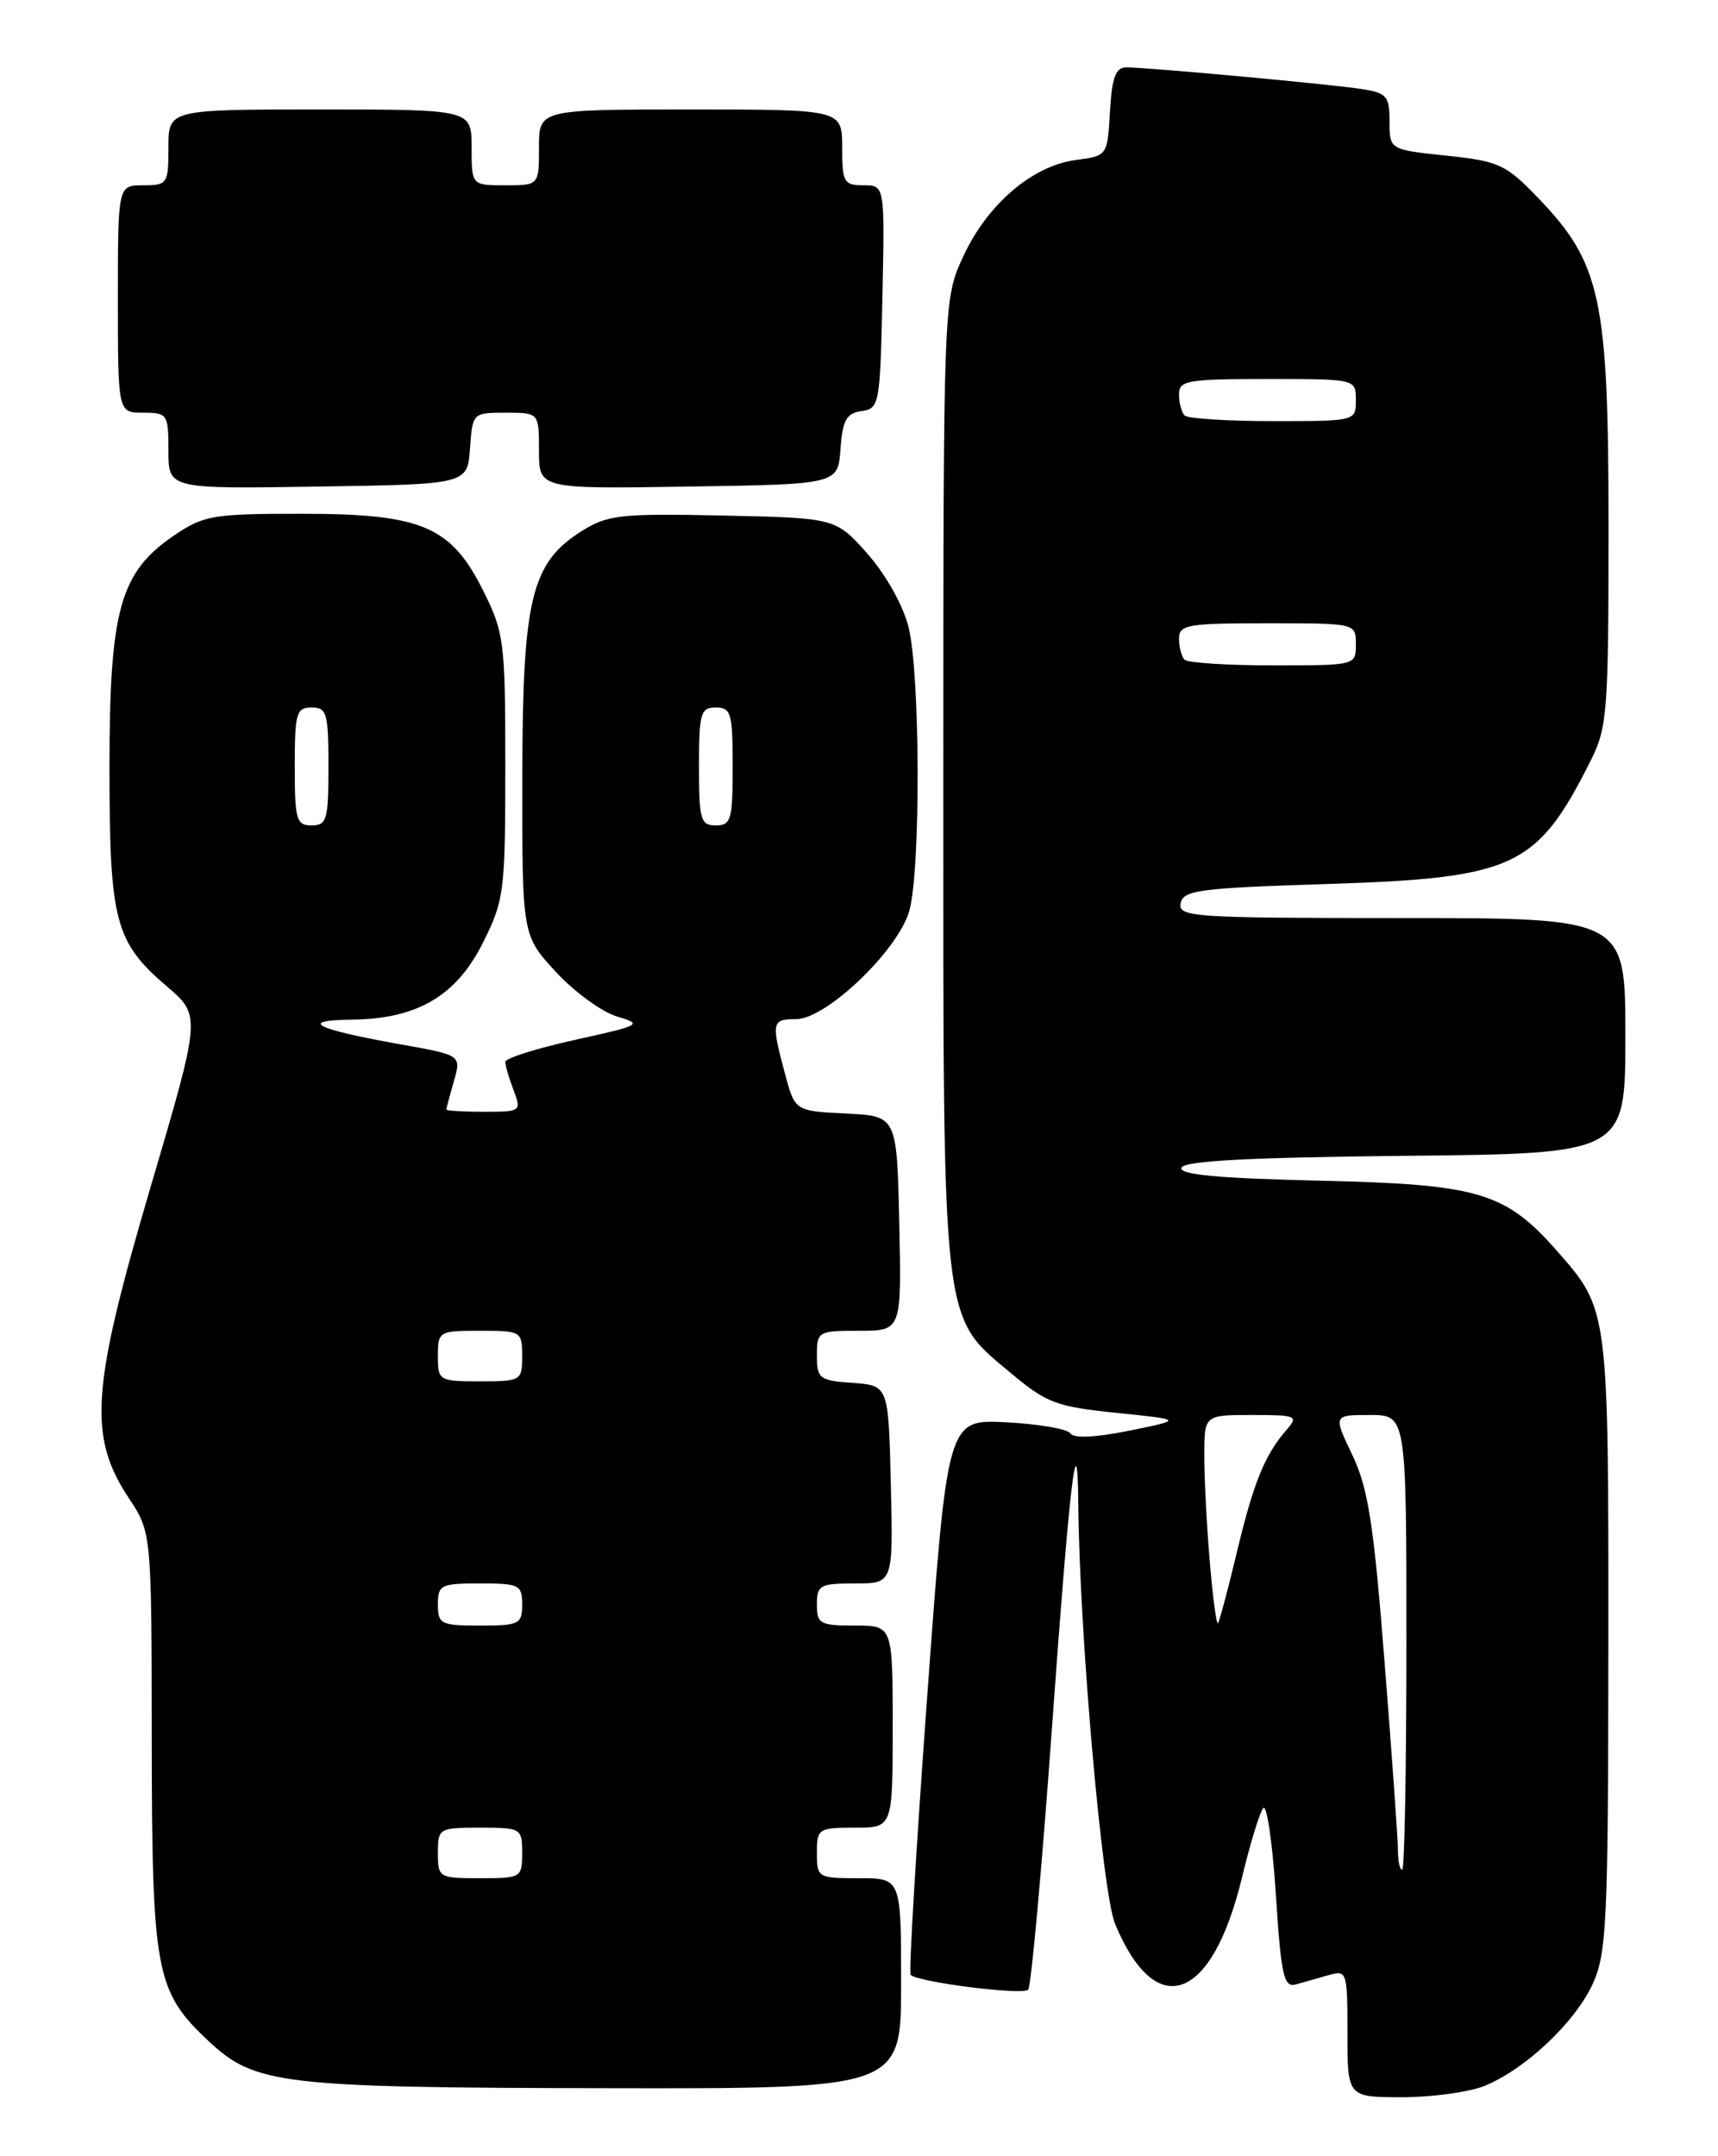 <?xml version="1.0" encoding="UTF-8" standalone="no"?>
<!DOCTYPE svg PUBLIC "-//W3C//DTD SVG 1.1//EN" "http://www.w3.org/Graphics/SVG/1.1/DTD/svg11.dtd" >
<svg xmlns="http://www.w3.org/2000/svg" xmlns:xlink="http://www.w3.org/1999/xlink" version="1.1" viewBox="0 0 204 256">
 <g >
 <path fill="currentColor"
d=" M 176.35 247.63 C 181.24 245.59 187.07 240.05 189.14 235.51 C 190.79 231.87 190.96 228.15 190.98 195.22 C 191.00 155.49 191.00 155.49 184.97 148.62 C 178.76 141.54 175.65 140.61 156.70 140.18 C 144.64 139.90 140.01 139.47 140.28 138.65 C 140.56 137.83 148.24 137.42 166.83 137.23 C 193.00 136.97 193.00 136.97 193.00 122.98 C 193.00 109.00 193.00 109.00 166.43 109.00 C 141.66 109.00 139.88 108.88 140.19 107.25 C 140.49 105.69 142.38 105.44 157.51 104.96 C 179.86 104.25 182.50 103.02 188.89 90.29 C 190.86 86.36 191.00 84.51 191.00 62.58 C 191.00 35.43 190.11 31.27 182.64 23.50 C 178.80 19.51 178.01 19.14 171.75 18.48 C 165.00 17.77 165.00 17.77 165.00 14.43 C 165.00 11.43 164.67 11.04 161.75 10.58 C 158.13 10.01 136.32 8.00 133.75 8.00 C 132.47 8.00 132.04 9.17 131.80 13.25 C 131.50 18.50 131.50 18.50 127.73 19.00 C 122.59 19.68 117.27 24.23 114.41 30.38 C 112.02 35.50 112.02 35.50 112.01 92.57 C 112.00 157.98 111.79 156.13 119.94 162.95 C 124.28 166.59 125.39 167.01 132.60 167.75 C 140.50 168.56 140.50 168.56 134.11 169.86 C 130.08 170.67 127.49 170.80 127.11 170.19 C 126.77 169.66 123.35 169.07 119.50 168.87 C 112.50 168.50 112.50 168.50 110.11 201.27 C 108.79 219.30 107.90 234.24 108.13 234.47 C 109.01 235.35 121.47 236.92 122.09 236.23 C 122.44 235.83 123.72 221.79 124.92 205.03 C 127.02 175.85 127.95 167.96 128.04 178.58 C 128.17 193.88 130.88 224.81 132.42 228.46 C 137.30 240.13 143.95 237.64 147.50 222.82 C 148.47 218.80 149.60 215.12 150.01 214.66 C 150.43 214.21 151.10 218.83 151.50 224.95 C 152.12 234.56 152.44 236.00 153.86 235.61 C 154.76 235.36 156.51 234.87 157.75 234.51 C 159.94 233.88 160.00 234.06 160.00 241.43 C 160.00 249.00 160.00 249.00 166.53 249.00 C 170.12 249.00 174.55 248.38 176.35 247.63 Z  M 107.00 235.50 C 107.00 223.00 107.00 223.00 102.00 223.00 C 97.11 223.00 97.00 222.93 97.00 220.00 C 97.00 217.11 97.17 217.00 101.50 217.00 C 106.00 217.00 106.00 217.00 106.00 205.00 C 106.00 193.00 106.00 193.00 101.50 193.00 C 97.37 193.00 97.00 192.80 97.00 190.50 C 97.00 188.20 97.36 188.00 101.53 188.00 C 106.06 188.00 106.06 188.00 105.78 176.25 C 105.50 164.50 105.50 164.50 101.25 164.19 C 97.28 163.91 97.00 163.69 97.00 160.94 C 97.00 158.08 97.13 158.00 102.03 158.00 C 107.06 158.00 107.06 158.00 106.78 145.25 C 106.50 132.50 106.50 132.50 100.45 132.21 C 94.39 131.91 94.39 131.91 93.20 127.44 C 91.56 121.34 91.64 121.00 94.54 121.00 C 98.12 121.00 106.69 112.79 107.98 108.12 C 109.34 103.23 109.27 79.97 107.88 74.44 C 107.23 71.86 105.17 68.20 103.00 65.74 C 99.23 61.50 99.23 61.50 85.87 61.21 C 73.82 60.95 72.17 61.13 69.19 62.98 C 63.07 66.79 62.05 70.97 62.02 92.27 C 62.00 111.04 62.00 111.04 65.99 115.38 C 68.19 117.76 71.45 120.14 73.24 120.68 C 76.37 121.61 76.18 121.72 68.25 123.47 C 63.71 124.47 60.00 125.64 60.00 126.08 C 60.00 126.51 60.44 128.02 60.98 129.43 C 61.93 131.95 61.87 132.00 57.48 132.00 C 55.01 132.00 53.00 131.88 53.00 131.74 C 53.00 131.60 53.40 130.09 53.89 128.38 C 54.78 125.28 54.78 125.28 47.64 124.01 C 37.39 122.18 35.31 121.14 41.79 121.06 C 49.58 120.97 54.21 118.24 57.39 111.84 C 59.87 106.87 60.00 105.81 60.00 91.00 C 60.00 76.19 59.87 75.13 57.39 70.16 C 53.55 62.46 50.11 61.00 35.77 61.00 C 25.26 61.00 24.20 61.18 20.66 63.58 C 14.24 67.95 13.00 72.41 13.00 91.12 C 13.00 109.38 13.64 111.83 19.81 117.11 C 23.88 120.59 23.88 120.59 17.85 141.04 C 10.83 164.87 10.44 170.53 15.29 177.86 C 18.00 181.96 18.00 181.96 18.02 206.73 C 18.05 234.12 18.48 236.44 24.75 242.32 C 30.26 247.49 33.33 247.86 71.75 247.93 C 107.00 248.00 107.00 248.00 107.00 235.50 Z  M 55.81 53.25 C 56.11 49.02 56.13 49.00 60.06 49.00 C 64.00 49.00 64.00 49.00 64.00 53.52 C 64.00 58.05 64.00 58.05 81.75 57.77 C 99.50 57.50 99.50 57.50 99.80 53.31 C 100.05 49.88 100.50 49.07 102.30 48.81 C 104.42 48.51 104.51 48.03 104.78 35.25 C 105.06 22.00 105.06 22.00 102.53 22.00 C 100.20 22.00 100.00 21.65 100.00 17.50 C 100.00 13.00 100.00 13.00 82.00 13.00 C 64.00 13.00 64.00 13.00 64.00 17.50 C 64.00 22.00 64.00 22.00 60.00 22.00 C 56.00 22.00 56.00 22.00 56.00 17.50 C 56.00 13.00 56.00 13.00 38.00 13.00 C 20.00 13.00 20.00 13.00 20.00 17.50 C 20.00 21.83 19.89 22.00 17.00 22.00 C 14.00 22.00 14.00 22.00 14.00 35.50 C 14.00 49.00 14.00 49.00 17.00 49.00 C 19.89 49.00 20.00 49.16 20.00 53.52 C 20.00 58.05 20.00 58.05 37.75 57.77 C 55.50 57.50 55.50 57.50 55.81 53.25 Z  M 166.00 219.75 C 166.00 218.51 165.29 208.50 164.42 197.50 C 163.12 180.88 162.46 176.70 160.58 172.75 C 158.31 168.00 158.31 168.00 162.65 168.00 C 167.00 168.00 167.00 168.00 167.00 195.00 C 167.00 209.85 166.78 222.00 166.50 222.00 C 166.22 222.00 166.00 220.99 166.00 219.75 Z  M 143.65 185.37 C 143.29 181.15 143.00 175.52 143.00 172.85 C 143.00 168.00 143.00 168.00 148.65 168.00 C 153.96 168.00 154.21 168.11 152.78 169.75 C 150.17 172.75 148.86 175.98 146.86 184.33 C 145.80 188.77 144.79 192.54 144.62 192.72 C 144.44 192.89 144.00 189.59 143.65 185.37 Z  M 140.67 78.33 C 140.30 77.97 140.00 76.84 140.00 75.83 C 140.00 74.17 140.98 74.00 150.50 74.00 C 161.00 74.00 161.00 74.00 161.00 76.50 C 161.00 79.00 160.99 79.00 151.17 79.00 C 145.76 79.00 141.03 78.70 140.67 78.33 Z  M 140.67 49.33 C 140.30 48.97 140.00 47.84 140.00 46.83 C 140.00 45.17 140.98 45.00 150.50 45.00 C 161.00 45.00 161.00 45.00 161.00 47.50 C 161.00 50.00 160.99 50.00 151.17 50.00 C 145.76 50.00 141.03 49.70 140.67 49.33 Z  M 52.00 220.00 C 52.00 217.07 52.11 217.00 57.00 217.00 C 61.89 217.00 62.00 217.07 62.00 220.00 C 62.00 222.93 61.89 223.00 57.00 223.00 C 52.11 223.00 52.00 222.93 52.00 220.00 Z  M 52.00 190.50 C 52.00 188.17 52.33 188.00 57.00 188.00 C 61.67 188.00 62.00 188.17 62.00 190.50 C 62.00 192.83 61.67 193.00 57.00 193.00 C 52.33 193.00 52.00 192.83 52.00 190.50 Z  M 52.00 161.00 C 52.00 158.07 52.11 158.00 57.00 158.00 C 61.89 158.00 62.00 158.07 62.00 161.00 C 62.00 163.93 61.89 164.00 57.00 164.00 C 52.11 164.00 52.00 163.93 52.00 161.00 Z  M 35.00 91.00 C 35.00 84.67 35.19 84.00 37.00 84.00 C 38.81 84.00 39.00 84.67 39.00 91.00 C 39.00 97.33 38.81 98.00 37.00 98.00 C 35.19 98.00 35.00 97.33 35.00 91.00 Z  M 83.00 91.00 C 83.00 84.67 83.19 84.00 85.00 84.00 C 86.81 84.00 87.00 84.67 87.00 91.00 C 87.00 97.33 86.81 98.00 85.00 98.00 C 83.19 98.00 83.00 97.33 83.00 91.00 Z "/>
</g>
</svg>
